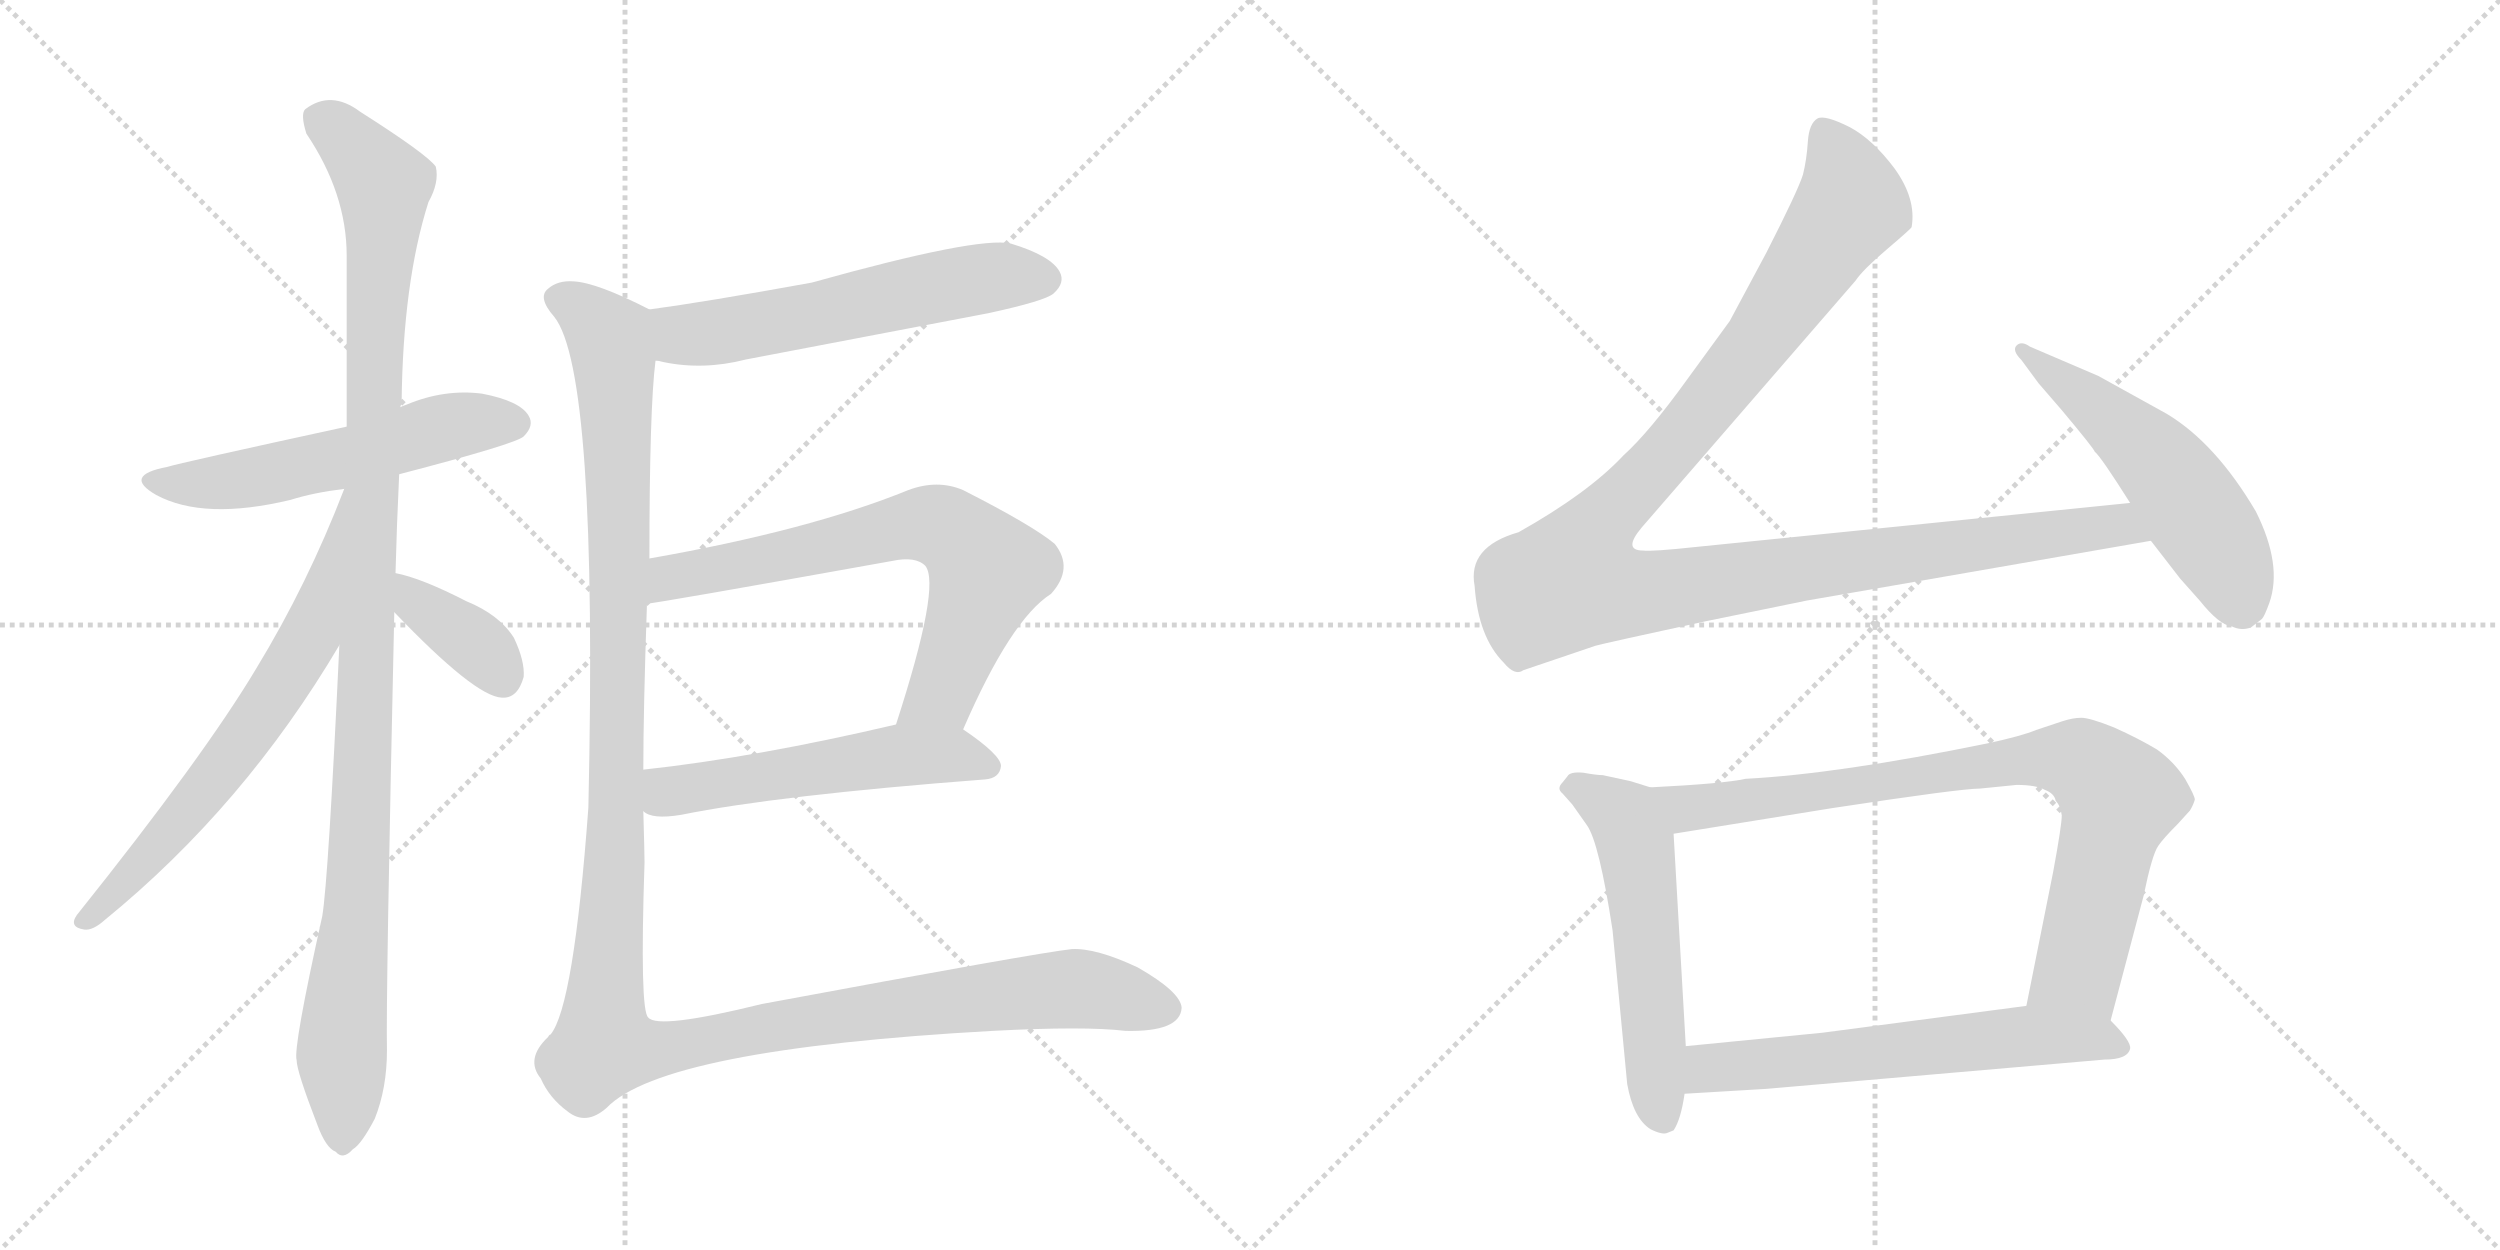 <svg version="1.1" viewBox="0 0 2048 1024" xmlns="http://www.w3.org/2000/svg">
  <g stroke="lightgray" stroke-dasharray="1,1" stroke-width="1" transform="scale(4, 4)">
    <line x1="0" y1="0" x2="256" y2="256"></line>
    <line x1="256" y1="0" x2="0" y2="256"></line>
    <line x1="128" y1="0" x2="128" y2="256"></line>
    <line x1="0" y1="128" x2="256" y2="128"></line>
    <line x1="256" y1="0" x2="512" y2="256"></line>
    <line x1="512" y1="0" x2="256" y2="256"></line>
    <line x1="384" y1="0" x2="384" y2="256"></line>
    <line x1="256" y1="128" x2="512" y2="128"></line>
  </g>
<g transform="scale(1, -1) translate(0, -850)">
   <style type="text/css">
    @keyframes keyframes0 {
      from {
       stroke: black;
       stroke-dashoffset: 556;
       stroke-width: 128;
       }
       64% {
       animation-timing-function: step-end;
       stroke: black;
       stroke-dashoffset: 0;
       stroke-width: 128;
       }
       to {
       stroke: black;
       stroke-width: 1024;
       }
       }
       #make-me-a-hanzi-animation-0 {
         animation: keyframes0 0.702s both;
         animation-delay: 0s;
         animation-timing-function: linear;
       }
    @keyframes keyframes1 {
      from {
       stroke: black;
       stroke-dashoffset: 1111;
       stroke-width: 128;
       }
       78% {
       animation-timing-function: step-end;
       stroke: black;
       stroke-dashoffset: 0;
       stroke-width: 128;
       }
       to {
       stroke: black;
       stroke-width: 1024;
       }
       }
       #make-me-a-hanzi-animation-1 {
         animation: keyframes1 1.154s both;
         animation-delay: 0.702s;
         animation-timing-function: linear;
       }
    @keyframes keyframes2 {
      from {
       stroke: black;
       stroke-dashoffset: 655;
       stroke-width: 128;
       }
       68% {
       animation-timing-function: step-end;
       stroke: black;
       stroke-dashoffset: 0;
       stroke-width: 128;
       }
       to {
       stroke: black;
       stroke-width: 1024;
       }
       }
       #make-me-a-hanzi-animation-2 {
         animation: keyframes2 0.783s both;
         animation-delay: 1.857s;
         animation-timing-function: linear;
       }
    @keyframes keyframes3 {
      from {
       stroke: black;
       stroke-dashoffset: 373;
       stroke-width: 128;
       }
       55% {
       animation-timing-function: step-end;
       stroke: black;
       stroke-dashoffset: 0;
       stroke-width: 128;
       }
       to {
       stroke: black;
       stroke-width: 1024;
       }
       }
       #make-me-a-hanzi-animation-3 {
         animation: keyframes3 0.554s both;
         animation-delay: 2.64s;
         animation-timing-function: linear;
       }
    @keyframes keyframes4 {
      from {
       stroke: black;
       stroke-dashoffset: 583;
       stroke-width: 128;
       }
       65% {
       animation-timing-function: step-end;
       stroke: black;
       stroke-dashoffset: 0;
       stroke-width: 128;
       }
       to {
       stroke: black;
       stroke-width: 1024;
       }
       }
       #make-me-a-hanzi-animation-4 {
         animation: keyframes4 0.724s both;
         animation-delay: 3.193s;
         animation-timing-function: linear;
       }
    @keyframes keyframes5 {
      from {
       stroke: black;
       stroke-dashoffset: 699;
       stroke-width: 128;
       }
       69% {
       animation-timing-function: step-end;
       stroke: black;
       stroke-dashoffset: 0;
       stroke-width: 128;
       }
       to {
       stroke: black;
       stroke-width: 1024;
       }
       }
       #make-me-a-hanzi-animation-5 {
         animation: keyframes5 0.819s both;
         animation-delay: 3.918s;
         animation-timing-function: linear;
       }
    @keyframes keyframes6 {
      from {
       stroke: black;
       stroke-dashoffset: 540;
       stroke-width: 128;
       }
       64% {
       animation-timing-function: step-end;
       stroke: black;
       stroke-dashoffset: 0;
       stroke-width: 128;
       }
       to {
       stroke: black;
       stroke-width: 1024;
       }
       }
       #make-me-a-hanzi-animation-6 {
         animation: keyframes6 0.689s both;
         animation-delay: 4.736s;
         animation-timing-function: linear;
       }
    @keyframes keyframes7 {
      from {
       stroke: black;
       stroke-dashoffset: 1354;
       stroke-width: 128;
       }
       82% {
       animation-timing-function: step-end;
       stroke: black;
       stroke-dashoffset: 0;
       stroke-width: 128;
       }
       to {
       stroke: black;
       stroke-width: 1024;
       }
       }
       #make-me-a-hanzi-animation-7 {
         animation: keyframes7 1.352s both;
         animation-delay: 5.426s;
         animation-timing-function: linear;
       }
    @keyframes keyframes8 {
      from {
       stroke: black;
       stroke-dashoffset: 1180;
       stroke-width: 128;
       }
       79% {
       animation-timing-function: step-end;
       stroke: black;
       stroke-dashoffset: 0;
       stroke-width: 128;
       }
       to {
       stroke: black;
       stroke-width: 1024;
       }
       }
       #make-me-a-hanzi-animation-8 {
         animation: keyframes8 1.21s both;
         animation-delay: 6.778s;
         animation-timing-function: linear;
       }
    @keyframes keyframes9 {
      from {
       stroke: black;
       stroke-dashoffset: 536;
       stroke-width: 128;
       }
       64% {
       animation-timing-function: step-end;
       stroke: black;
       stroke-dashoffset: 0;
       stroke-width: 128;
       }
       to {
       stroke: black;
       stroke-width: 1024;
       }
       }
       #make-me-a-hanzi-animation-9 {
         animation: keyframes9 0.686s both;
         animation-delay: 7.988s;
         animation-timing-function: linear;
       }
    @keyframes keyframes10 {
      from {
       stroke: black;
       stroke-dashoffset: 553;
       stroke-width: 128;
       }
       64% {
       animation-timing-function: step-end;
       stroke: black;
       stroke-dashoffset: 0;
       stroke-width: 128;
       }
       to {
       stroke: black;
       stroke-width: 1024;
       }
       }
       #make-me-a-hanzi-animation-10 {
         animation: keyframes10 0.7s both;
         animation-delay: 8.674s;
         animation-timing-function: linear;
       }
    @keyframes keyframes11 {
      from {
       stroke: black;
       stroke-dashoffset: 835;
       stroke-width: 128;
       }
       73% {
       animation-timing-function: step-end;
       stroke: black;
       stroke-dashoffset: 0;
       stroke-width: 128;
       }
       to {
       stroke: black;
       stroke-width: 1024;
       }
       }
       #make-me-a-hanzi-animation-11 {
         animation: keyframes11 0.93s both;
         animation-delay: 9.374s;
         animation-timing-function: linear;
       }
    @keyframes keyframes12 {
      from {
       stroke: black;
       stroke-dashoffset: 614;
       stroke-width: 128;
       }
       67% {
       animation-timing-function: step-end;
       stroke: black;
       stroke-dashoffset: 0;
       stroke-width: 128;
       }
       to {
       stroke: black;
       stroke-width: 1024;
       }
       }
       #make-me-a-hanzi-animation-12 {
         animation: keyframes12 0.75s both;
         animation-delay: 10.304s;
         animation-timing-function: linear;
       }
</style>
<path d="M 327.0 461.5 Q 423.0 486.5 429.0 492.5 Q 438.0 501.5 433.0 509.5 Q 426.0 521.5 395.0 527.5 Q 364.0 531.5 333.0 518.5 Q 330.0 517.5 328.0 516.5 L 284.0 500.5 Q 146.0 470.5 137.0 467.5 Q 100.0 460.5 128.0 444.5 Q 167.0 423.5 238.0 440.5 Q 257.0 446.5 282.0 449.5 L 327.0 461.5 Z" fill="lightgray"></path> 
<path d="M 324.0 380.5 Q 325.0 419.5 327.0 461.5 L 328.0 516.5 Q 328.0 517.5 329.0 519.5 Q 330.0 618.5 351.0 684.5 Q 360.0 700.5 357.0 713.5 Q 350.0 723.5 295.0 758.5 Q 271.0 776.5 250.0 760.5 Q 246.0 756.5 251.0 740.5 Q 284.0 691.5 284.0 640.5 L 284.0 500.5 L 278.0 321.5 Q 269.0 129.5 264.0 99.5 Q 240.0 -8.5 243.0 -18.5 Q 243.0 -27.5 260.0 -71.5 Q 267.0 -90.5 275.0 -93.5 Q 281.0 -100.5 289.0 -91.5 Q 296.0 -87.5 307.0 -66.5 Q 317.0 -41.5 317.0 -10.5 Q 316.0 32.5 323.0 348.5 L 324.0 380.5 Z" fill="lightgray"></path> 
<path d="M 282.0 449.5 Q 252.0 371.5 210.0 302.5 Q 167.0 230.5 63.0 100.5 Q 56.0 90.5 69.0 88.5 Q 76.0 87.5 86.0 96.5 Q 200.0 189.5 278.0 321.5 C 293.0 347.5 294.0 477.5 282.0 449.5 L 282.0 449.5 Z" fill="lightgray"></path> 
<path d="M 323.0 348.5 Q 389.0 279.5 411.0 278.5 Q 424.0 277.5 429.0 295.5 Q 430.0 308.5 421.0 327.5 Q 409.0 346.5 382.0 357.5 Q 345.0 376.5 324.0 380.5 C 295.0 386.5 302.0 370.5 323.0 348.5 Z" fill="lightgray"></path> 
<path d="M 537.0 554.5 Q 540.0 554.5 543.0 553.5 Q 576.0 546.5 611.0 555.5 L 810.0 593.5 Q 856.0 603.5 863.0 609.5 Q 873.0 618.5 868.0 627.5 Q 861.0 640.5 828.0 650.5 Q 801.0 656.5 665.0 618.5 Q 577.0 602.5 532.0 596.5 C 502.0 592.5 507.0 559.5 537.0 554.5 Z" fill="lightgray"></path> 
<path d="M 789.0 252.5 Q 828.0 342.5 861.0 363.5 Q 880.0 384.5 864.0 404.5 Q 846.0 419.5 789.0 448.5 Q 768.0 457.5 744.0 448.5 Q 663.0 415.5 532.0 392.5 C 502.0 387.5 500.0 351.5 530.0 355.5 Q 536.0 355.5 731.0 390.5 Q 750.0 394.5 758.0 386.5 Q 771.0 370.5 734.0 256.5 C 725.0 227.5 777.0 225.5 789.0 252.5 Z" fill="lightgray"></path> 
<path d="M 527.0 185.5 Q 534.0 178.5 558.0 182.5 Q 637.0 198.5 807.0 211.5 Q 819.0 212.5 820.0 222.5 Q 820.0 231.5 789.0 252.5 C 771.0 265.5 763.0 263.5 734.0 256.5 Q 619.0 229.5 527.0 219.5 C 497.0 216.5 500.0 197.5 527.0 185.5 Z" fill="lightgray"></path> 
<path d="M 532.0 392.5 Q 532.0 515.5 537.0 554.5 C 539.0 584.5 540.0 592.5 532.0 596.5 Q 489.0 618.5 470.0 619.5 Q 457.0 620.5 449.0 613.5 Q 440.0 606.5 454.0 590.5 Q 490.0 545.5 482.0 188.5 Q 470.0 25.5 451.0 2.5 Q 450.0 2.5 449.0 0.5 Q 430.0 -17.5 443.0 -33.5 Q 450.0 -49.5 465.0 -60.5 Q 480.0 -72.5 497.0 -57.5 Q 543.0 -9.5 813.0 5.5 Q 889.0 9.5 922.0 5.5 Q 967.0 4.5 968.0 24.5 Q 967.0 37.5 932.0 57.5 Q 898.0 73.5 878.0 72.5 Q 850.0 69.5 624.0 27.5 Q 539.0 6.5 531.0 16.5 Q 524.0 22.5 528.0 143.5 Q 528.0 150.5 527.0 185.5 L 527.0 219.5 Q 527.0 268.5 530.0 355.5 L 532.0 392.5 Z" fill="lightgray"></path> 
<path d="M 1745.0 438.0 L 1390.0 402.0 Q 1353.0 398.0 1346.0 399.0 Q 1329.0 399.0 1345.0 418.0 L 1520.0 620.0 Q 1526.0 629.0 1546.0 646.0 Q 1566.0 663.0 1566.0 664.0 Q 1570.0 687.0 1552.0 712.0 Q 1534.0 736.0 1515.0 746.0 Q 1495.0 756.0 1489.0 753.0 Q 1482.0 749.0 1481.0 734.0 Q 1480.0 719.0 1477.0 707.0 Q 1473.0 694.0 1447.0 643.0 L 1417.0 587.0 L 1382.0 539.0 Q 1351.0 496.0 1330.0 477.0 Q 1301.0 446.0 1244.0 414.0 Q 1202.0 402.0 1208.0 370.0 Q 1211.0 328.0 1232.0 307.0 Q 1241.0 296.0 1248.0 301.0 L 1307.0 321.0 Q 1314.0 323.0 1397.0 341.0 L 1480.0 358.0 L 1762.0 407.0 C 1792.0 412.0 1775.0 441.0 1745.0 438.0 Z" fill="lightgray"></path> 
<path d="M 1762.0 407.0 L 1786.0 376.0 L 1802.0 358.0 Q 1818.0 338.0 1828.0 337.0 Q 1836.0 333.0 1844.0 336.0 L 1853.0 343.0 Q 1855.0 345.0 1859.0 356.0 Q 1870.0 387.0 1848.0 431.0 Q 1815.0 487.0 1775.0 511.0 L 1719.0 542.0 L 1663.0 566.0 Q 1656.0 571.0 1652.0 567.0 Q 1648.0 563.0 1656.0 555.0 L 1670.0 536.0 L 1689.0 514.0 Q 1715.0 483.0 1716.0 480.0 Q 1721.0 476.0 1745.0 438.0 L 1762.0 407.0 Z" fill="lightgray"></path> 
<path d="M 1336.0 210.0 L 1313.0 215.0 Q 1308.0 215.0 1297.0 217.0 Q 1286.0 218.0 1284.0 214.0 L 1280.0 209.0 Q 1275.0 204.0 1280.0 200.0 L 1288.0 191.0 L 1300.0 174.0 Q 1310.0 160.0 1321.0 88.0 L 1333.0 -38.0 Q 1338.0 -66.0 1352.0 -75.0 Q 1362.0 -80.0 1366.0 -78.0 L 1371.0 -76.0 Q 1377.0 -67.0 1380.0 -46.0 L 1381.0 -7.0 L 1371.0 167.0 C 1369.0 197.0 1369.0 200.0 1352.0 205.0 L 1336.0 210.0 Z" fill="lightgray"></path> 
<path d="M 1729.0 14.0 L 1756.0 116.0 Q 1763.0 150.0 1768.0 157.0 Q 1772.0 163.0 1784.0 175.0 L 1794.0 186.0 Q 1797.0 191.0 1798.0 195.0 Q 1798.0 198.0 1790.0 212.0 Q 1781.0 226.0 1767.0 236.0 Q 1752.0 245.0 1732.0 254.0 Q 1712.0 262.0 1705.0 262.0 Q 1698.0 262.0 1689.0 259.0 L 1668.0 252.0 Q 1656.0 247.0 1628.0 241.0 Q 1506.0 216.0 1430.0 212.0 Q 1412.0 208.0 1352.0 205.0 C 1322.0 203.0 1341.0 162.0 1371.0 167.0 L 1501.0 188.0 Q 1606.0 204.0 1622.0 204.0 L 1652.0 207.0 Q 1668.0 207.0 1675.0 203.0 Q 1683.0 200.0 1684.0 194.0 Q 1688.0 190.0 1689.0 182.0 Q 1689.0 174.0 1682.0 136.0 L 1660.0 26.0 C 1654.0 -3.0 1721.0 -15.0 1729.0 14.0 Z" fill="lightgray"></path> 
<path d="M 1380.0 -46.0 L 1447.0 -42.0 L 1724.0 -18.0 Q 1743.0 -18.0 1745.0 -9.0 Q 1746.0 -3.0 1729.0 14.0 C 1711.0 33.0 1690.0 30.0 1660.0 26.0 L 1493.0 4.0 L 1381.0 -7.0 C 1351.0 -10.0 1350.0 -48.0 1380.0 -46.0 Z" fill="lightgray"></path> 
      <clipPath id="make-me-a-hanzi-clip-0">
      <path d="M 327.0 461.5 Q 423.0 486.5 429.0 492.5 Q 438.0 501.5 433.0 509.5 Q 426.0 521.5 395.0 527.5 Q 364.0 531.5 333.0 518.5 Q 330.0 517.5 328.0 516.5 L 284.0 500.5 Q 146.0 470.5 137.0 467.5 Q 100.0 460.5 128.0 444.5 Q 167.0 423.5 238.0 440.5 Q 257.0 446.5 282.0 449.5 L 327.0 461.5 Z" fill="lightgray"></path>
      </clipPath>
      <path clip-path="url(#make-me-a-hanzi-clip-0)" d="M 129.0 457.5 L 151.0 452.5 L 206.0 458.5 L 283.0 474.5 L 362.0 499.5 L 422.0 503.5 " fill="none" id="make-me-a-hanzi-animation-0" stroke-dasharray="428 856" stroke-linecap="round"></path>

      <clipPath id="make-me-a-hanzi-clip-1">
      <path d="M 324.0 380.5 Q 325.0 419.5 327.0 461.5 L 328.0 516.5 Q 328.0 517.5 329.0 519.5 Q 330.0 618.5 351.0 684.5 Q 360.0 700.5 357.0 713.5 Q 350.0 723.5 295.0 758.5 Q 271.0 776.5 250.0 760.5 Q 246.0 756.5 251.0 740.5 Q 284.0 691.5 284.0 640.5 L 284.0 500.5 L 278.0 321.5 Q 269.0 129.5 264.0 99.5 Q 240.0 -8.5 243.0 -18.5 Q 243.0 -27.5 260.0 -71.5 Q 267.0 -90.5 275.0 -93.5 Q 281.0 -100.5 289.0 -91.5 Q 296.0 -87.5 307.0 -66.5 Q 317.0 -41.5 317.0 -10.5 Q 316.0 32.5 323.0 348.5 L 324.0 380.5 Z" fill="lightgray"></path>
      </clipPath>
      <path clip-path="url(#make-me-a-hanzi-clip-1)" d="M 262.0 753.5 L 291.0 729.5 L 314.0 698.5 L 296.0 172.5 L 280.0 -3.5 L 280.0 -79.5 " fill="none" id="make-me-a-hanzi-animation-1" stroke-dasharray="983 1966" stroke-linecap="round"></path>

      <clipPath id="make-me-a-hanzi-clip-2">
      <path d="M 282.0 449.5 Q 252.0 371.5 210.0 302.5 Q 167.0 230.5 63.0 100.5 Q 56.0 90.5 69.0 88.5 Q 76.0 87.5 86.0 96.5 Q 200.0 189.5 278.0 321.5 C 293.0 347.5 294.0 477.5 282.0 449.5 L 282.0 449.5 Z" fill="lightgray"></path>
      </clipPath>
      <path clip-path="url(#make-me-a-hanzi-clip-2)" d="M 279.0 428.5 L 253.0 327.5 L 237.0 300.5 L 157.0 188.5 L 71.0 97.5 " fill="none" id="make-me-a-hanzi-animation-2" stroke-dasharray="527 1054" stroke-linecap="round"></path>

      <clipPath id="make-me-a-hanzi-clip-3">
      <path d="M 323.0 348.5 Q 389.0 279.5 411.0 278.5 Q 424.0 277.5 429.0 295.5 Q 430.0 308.5 421.0 327.5 Q 409.0 346.5 382.0 357.5 Q 345.0 376.5 324.0 380.5 C 295.0 386.5 302.0 370.5 323.0 348.5 Z" fill="lightgray"></path>
      </clipPath>
      <path clip-path="url(#make-me-a-hanzi-clip-3)" d="M 329.0 375.5 L 343.0 352.5 L 392.0 320.5 L 411.0 295.5 " fill="none" id="make-me-a-hanzi-animation-3" stroke-dasharray="245 490" stroke-linecap="round"></path>

      <clipPath id="make-me-a-hanzi-clip-4">
      <path d="M 537.0 554.5 Q 540.0 554.5 543.0 553.5 Q 576.0 546.5 611.0 555.5 L 810.0 593.5 Q 856.0 603.5 863.0 609.5 Q 873.0 618.5 868.0 627.5 Q 861.0 640.5 828.0 650.5 Q 801.0 656.5 665.0 618.5 Q 577.0 602.5 532.0 596.5 C 502.0 592.5 507.0 559.5 537.0 554.5 Z" fill="lightgray"></path>
      </clipPath>
      <path clip-path="url(#make-me-a-hanzi-clip-4)" d="M 538.0 590.5 L 559.0 575.5 L 587.0 577.5 L 803.0 621.5 L 856.0 621.5 " fill="none" id="make-me-a-hanzi-animation-4" stroke-dasharray="455 910" stroke-linecap="round"></path>

      <clipPath id="make-me-a-hanzi-clip-5">
      <path d="M 789.0 252.5 Q 828.0 342.5 861.0 363.5 Q 880.0 384.5 864.0 404.5 Q 846.0 419.5 789.0 448.5 Q 768.0 457.5 744.0 448.5 Q 663.0 415.5 532.0 392.5 C 502.0 387.5 500.0 351.5 530.0 355.5 Q 536.0 355.5 731.0 390.5 Q 750.0 394.5 758.0 386.5 Q 771.0 370.5 734.0 256.5 C 725.0 227.5 777.0 225.5 789.0 252.5 Z" fill="lightgray"></path>
      </clipPath>
      <path clip-path="url(#make-me-a-hanzi-clip-5)" d="M 530.0 361.5 L 554.0 377.5 L 748.0 420.5 L 773.0 417.5 L 809.0 382.5 L 770.0 281.5 L 742.0 267.5 " fill="none" id="make-me-a-hanzi-animation-5" stroke-dasharray="571 1142" stroke-linecap="round"></path>

      <clipPath id="make-me-a-hanzi-clip-6">
      <path d="M 527.0 185.5 Q 534.0 178.5 558.0 182.5 Q 637.0 198.5 807.0 211.5 Q 819.0 212.5 820.0 222.5 Q 820.0 231.5 789.0 252.5 C 771.0 265.5 763.0 263.5 734.0 256.5 Q 619.0 229.5 527.0 219.5 C 497.0 216.5 500.0 197.5 527.0 185.5 Z" fill="lightgray"></path>
      </clipPath>
      <path clip-path="url(#make-me-a-hanzi-clip-6)" d="M 534.0 213.5 L 550.0 201.5 L 739.0 231.5 L 787.0 231.5 L 810.0 222.5 " fill="none" id="make-me-a-hanzi-animation-6" stroke-dasharray="412 824" stroke-linecap="round"></path>

      <clipPath id="make-me-a-hanzi-clip-7">
      <path d="M 532.0 392.5 Q 532.0 515.5 537.0 554.5 C 539.0 584.5 540.0 592.5 532.0 596.5 Q 489.0 618.5 470.0 619.5 Q 457.0 620.5 449.0 613.5 Q 440.0 606.5 454.0 590.5 Q 490.0 545.5 482.0 188.5 Q 470.0 25.5 451.0 2.5 Q 450.0 2.5 449.0 0.5 Q 430.0 -17.5 443.0 -33.5 Q 450.0 -49.5 465.0 -60.5 Q 480.0 -72.5 497.0 -57.5 Q 543.0 -9.5 813.0 5.5 Q 889.0 9.5 922.0 5.5 Q 967.0 4.5 968.0 24.5 Q 967.0 37.5 932.0 57.5 Q 898.0 73.5 878.0 72.5 Q 850.0 69.5 624.0 27.5 Q 539.0 6.5 531.0 16.5 Q 524.0 22.5 528.0 143.5 Q 528.0 150.5 527.0 185.5 L 527.0 219.5 Q 527.0 268.5 530.0 355.5 L 532.0 392.5 Z" fill="lightgray"></path>
      </clipPath>
      <path clip-path="url(#make-me-a-hanzi-clip-7)" d="M 460.0 604.5 L 496.0 578.5 L 503.0 554.5 L 507.0 310.5 L 495.0 -6.5 L 540.0 -9.5 L 640.0 11.5 L 854.0 38.5 L 899.0 38.5 L 956.0 23.5 " fill="none" id="make-me-a-hanzi-animation-7" stroke-dasharray="1226 2452" stroke-linecap="round"></path>

      <clipPath id="make-me-a-hanzi-clip-8">
      <path d="M 1745.0 438.0 L 1390.0 402.0 Q 1353.0 398.0 1346.0 399.0 Q 1329.0 399.0 1345.0 418.0 L 1520.0 620.0 Q 1526.0 629.0 1546.0 646.0 Q 1566.0 663.0 1566.0 664.0 Q 1570.0 687.0 1552.0 712.0 Q 1534.0 736.0 1515.0 746.0 Q 1495.0 756.0 1489.0 753.0 Q 1482.0 749.0 1481.0 734.0 Q 1480.0 719.0 1477.0 707.0 Q 1473.0 694.0 1447.0 643.0 L 1417.0 587.0 L 1382.0 539.0 Q 1351.0 496.0 1330.0 477.0 Q 1301.0 446.0 1244.0 414.0 Q 1202.0 402.0 1208.0 370.0 Q 1211.0 328.0 1232.0 307.0 Q 1241.0 296.0 1248.0 301.0 L 1307.0 321.0 Q 1314.0 323.0 1397.0 341.0 L 1480.0 358.0 L 1762.0 407.0 C 1792.0 412.0 1775.0 441.0 1745.0 438.0 Z" fill="lightgray"></path>
      </clipPath>
      <path clip-path="url(#make-me-a-hanzi-clip-8)" d="M 1494.0 744.0 L 1510.0 713.0 L 1517.0 682.0 L 1423.0 548.0 L 1301.0 407.0 L 1289.0 375.0 L 1317.0 366.0 L 1350.0 365.0 L 1724.0 419.0 L 1743.0 417.0 L 1754.0 409.0 " fill="none" id="make-me-a-hanzi-animation-8" stroke-dasharray="1052 2104" stroke-linecap="round"></path>

      <clipPath id="make-me-a-hanzi-clip-9">
      <path d="M 1762.0 407.0 L 1786.0 376.0 L 1802.0 358.0 Q 1818.0 338.0 1828.0 337.0 Q 1836.0 333.0 1844.0 336.0 L 1853.0 343.0 Q 1855.0 345.0 1859.0 356.0 Q 1870.0 387.0 1848.0 431.0 Q 1815.0 487.0 1775.0 511.0 L 1719.0 542.0 L 1663.0 566.0 Q 1656.0 571.0 1652.0 567.0 Q 1648.0 563.0 1656.0 555.0 L 1670.0 536.0 L 1689.0 514.0 Q 1715.0 483.0 1716.0 480.0 Q 1721.0 476.0 1745.0 438.0 L 1762.0 407.0 Z" fill="lightgray"></path>
      </clipPath>
      <path clip-path="url(#make-me-a-hanzi-clip-9)" d="M 1657.0 562.0 L 1734.0 503.0 L 1776.0 462.0 L 1815.0 406.0 L 1837.0 354.0 " fill="none" id="make-me-a-hanzi-animation-9" stroke-dasharray="408 816" stroke-linecap="round"></path>

      <clipPath id="make-me-a-hanzi-clip-10">
      <path d="M 1336.0 210.0 L 1313.0 215.0 Q 1308.0 215.0 1297.0 217.0 Q 1286.0 218.0 1284.0 214.0 L 1280.0 209.0 Q 1275.0 204.0 1280.0 200.0 L 1288.0 191.0 L 1300.0 174.0 Q 1310.0 160.0 1321.0 88.0 L 1333.0 -38.0 Q 1338.0 -66.0 1352.0 -75.0 Q 1362.0 -80.0 1366.0 -78.0 L 1371.0 -76.0 Q 1377.0 -67.0 1380.0 -46.0 L 1381.0 -7.0 L 1371.0 167.0 C 1369.0 197.0 1369.0 200.0 1352.0 205.0 L 1336.0 210.0 Z" fill="lightgray"></path>
      </clipPath>
      <path clip-path="url(#make-me-a-hanzi-clip-10)" d="M 1291.0 205.0 L 1331.0 180.0 L 1340.0 157.0 L 1357.0 -41.0 L 1364.0 -66.0 " fill="none" id="make-me-a-hanzi-animation-10" stroke-dasharray="425 850" stroke-linecap="round"></path>

      <clipPath id="make-me-a-hanzi-clip-11">
      <path d="M 1729.0 14.0 L 1756.0 116.0 Q 1763.0 150.0 1768.0 157.0 Q 1772.0 163.0 1784.0 175.0 L 1794.0 186.0 Q 1797.0 191.0 1798.0 195.0 Q 1798.0 198.0 1790.0 212.0 Q 1781.0 226.0 1767.0 236.0 Q 1752.0 245.0 1732.0 254.0 Q 1712.0 262.0 1705.0 262.0 Q 1698.0 262.0 1689.0 259.0 L 1668.0 252.0 Q 1656.0 247.0 1628.0 241.0 Q 1506.0 216.0 1430.0 212.0 Q 1412.0 208.0 1352.0 205.0 C 1322.0 203.0 1341.0 162.0 1371.0 167.0 L 1501.0 188.0 Q 1606.0 204.0 1622.0 204.0 L 1652.0 207.0 Q 1668.0 207.0 1675.0 203.0 Q 1683.0 200.0 1684.0 194.0 Q 1688.0 190.0 1689.0 182.0 Q 1689.0 174.0 1682.0 136.0 L 1660.0 26.0 C 1654.0 -3.0 1721.0 -15.0 1729.0 14.0 Z" fill="lightgray"></path>
      </clipPath>
      <path clip-path="url(#make-me-a-hanzi-clip-11)" d="M 1363.0 203.0 L 1373.0 192.0 L 1390.0 188.0 L 1671.0 229.0 L 1711.0 222.0 L 1736.0 197.0 L 1735.0 190.0 L 1704.0 60.0 L 1668.0 32.0 " fill="none" id="make-me-a-hanzi-animation-11" stroke-dasharray="707 1414" stroke-linecap="round"></path>

      <clipPath id="make-me-a-hanzi-clip-12">
      <path d="M 1380.0 -46.0 L 1447.0 -42.0 L 1724.0 -18.0 Q 1743.0 -18.0 1745.0 -9.0 Q 1746.0 -3.0 1729.0 14.0 C 1711.0 33.0 1690.0 30.0 1660.0 26.0 L 1493.0 4.0 L 1381.0 -7.0 C 1351.0 -10.0 1350.0 -48.0 1380.0 -46.0 Z" fill="lightgray"></path>
      </clipPath>
      <path clip-path="url(#make-me-a-hanzi-clip-12)" d="M 1386.0 -40.0 L 1404.0 -24.0 L 1663.0 1.0 L 1719.0 -1.0 L 1736.0 -7.0 " fill="none" id="make-me-a-hanzi-animation-12" stroke-dasharray="486 972" stroke-linecap="round"></path>

</g>
</svg>
